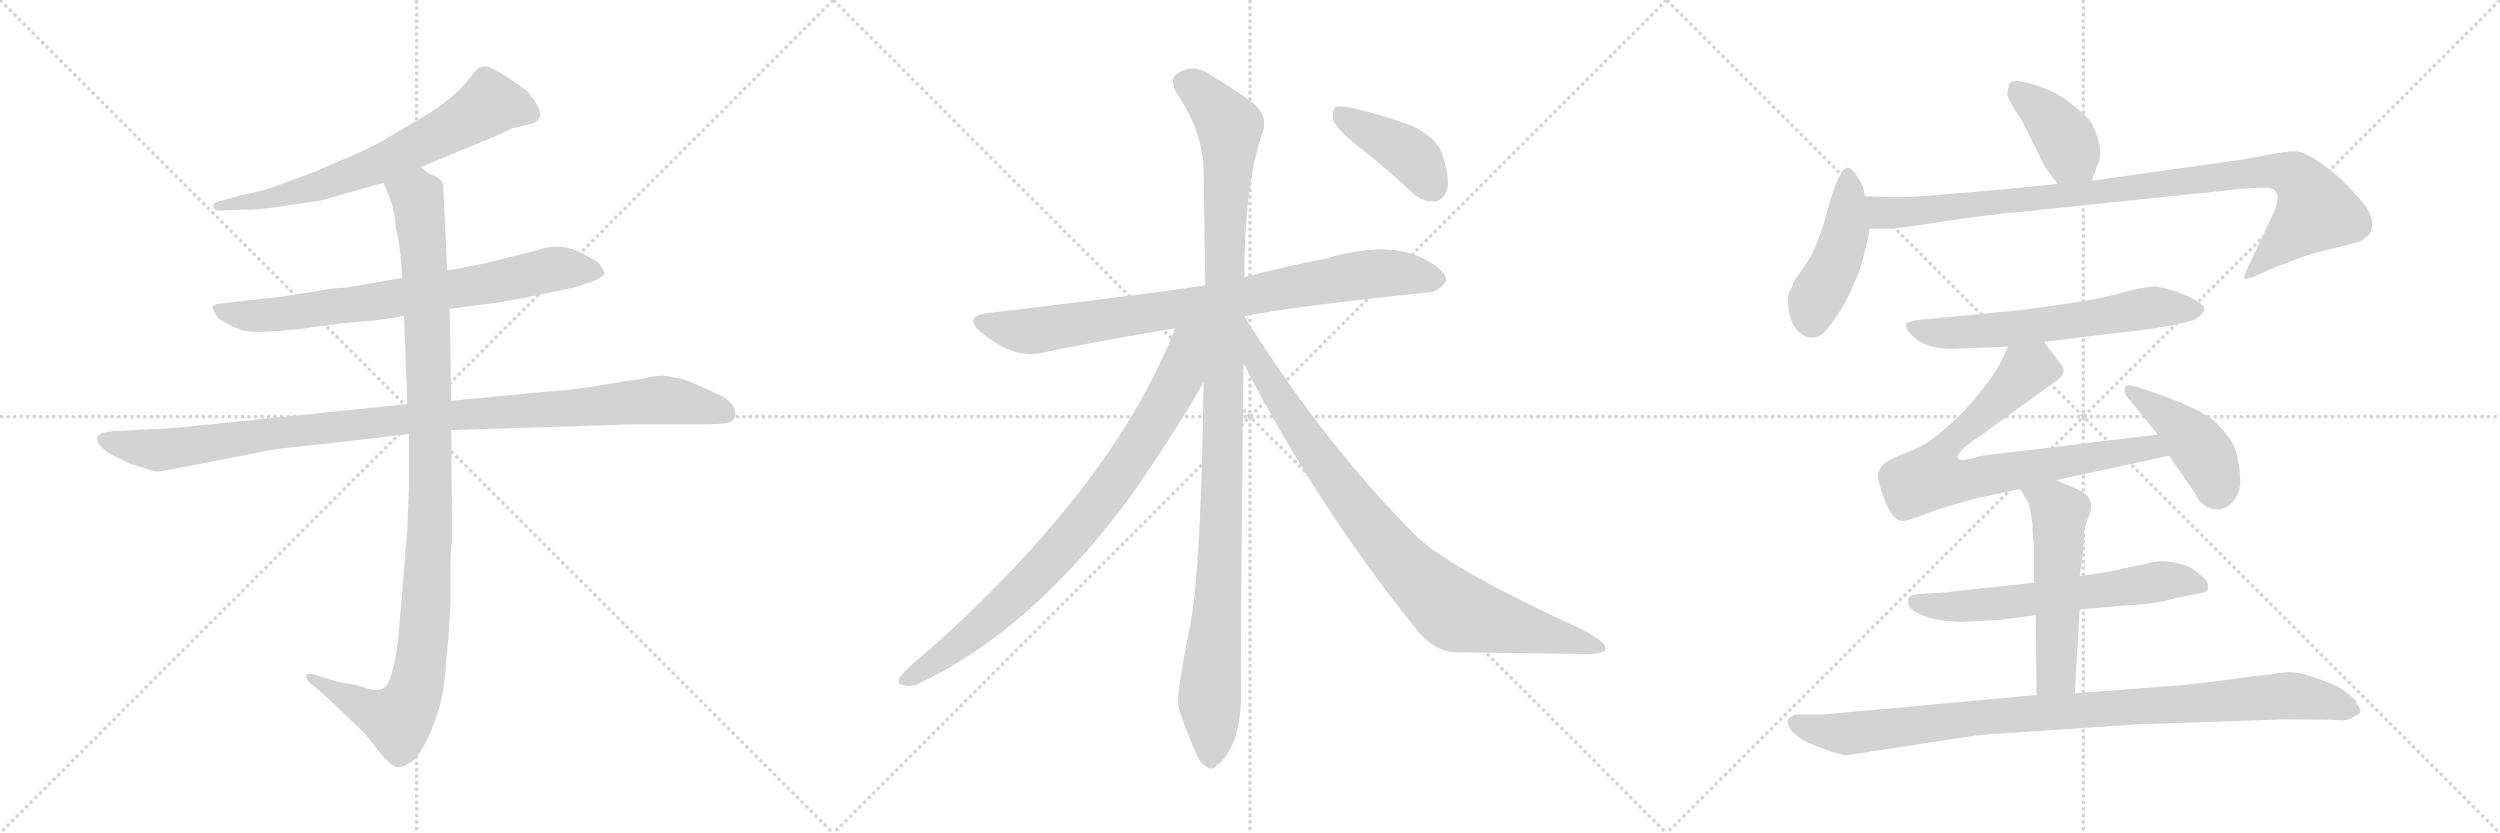 <svg version="1.1" viewBox="0 0 3072 1024" xmlns="http://www.w3.org/2000/svg">
  <g stroke="lightgray" stroke-dasharray="1,1" stroke-width="1" transform="scale(4, 4)">
    <line x1="0" y1="0" x2="256" y2="256"></line>
    <line x1="256" y1="0" x2="0" y2="256"></line>
    <line x1="128" y1="0" x2="128" y2="256"></line>
    <line x1="0" y1="128" x2="256" y2="128"></line>
    <line x1="256" y1="0" x2="512" y2="256"></line>
    <line x1="512" y1="0" x2="256" y2="256"></line>
    <line x1="384" y1="0" x2="384" y2="256"></line>
    <line x1="256" y1="128" x2="512" y2="128"></line>
    <line x1="512" y1="0" x2="768" y2="256"></line>
    <line x1="768" y1="0" x2="512" y2="256"></line>
    <line x1="640" y1="0" x2="640" y2="256"></line>
    <line x1="512" y1="128" x2="768" y2="128"></line>
  </g>
<g transform="scale(1, -1) translate(0, -850)">
   <style type="text/css">
    @keyframes keyframes0 {
      from {
       stroke: black;
       stroke-dashoffset: 664;
       stroke-width: 128;
       }
       68% {
       animation-timing-function: step-end;
       stroke: black;
       stroke-dashoffset: 0;
       stroke-width: 128;
       }
       to {
       stroke: black;
       stroke-width: 1024;
       }
       }
       #make-me-a-hanzi-animation-0 {
         animation: keyframes0 0.79s both;
         animation-delay: 0s;
         animation-timing-function: linear;
       }
    @keyframes keyframes1 {
      from {
       stroke: black;
       stroke-dashoffset: 728;
       stroke-width: 128;
       }
       70% {
       animation-timing-function: step-end;
       stroke: black;
       stroke-dashoffset: 0;
       stroke-width: 128;
       }
       to {
       stroke: black;
       stroke-width: 1024;
       }
       }
       #make-me-a-hanzi-animation-1 {
         animation: keyframes1 0.842s both;
         animation-delay: 0.79s;
         animation-timing-function: linear;
       }
    @keyframes keyframes2 {
      from {
       stroke: black;
       stroke-dashoffset: 1021;
       stroke-width: 128;
       }
       77% {
       animation-timing-function: step-end;
       stroke: black;
       stroke-dashoffset: 0;
       stroke-width: 128;
       }
       to {
       stroke: black;
       stroke-width: 1024;
       }
       }
       #make-me-a-hanzi-animation-2 {
         animation: keyframes2 1.081s both;
         animation-delay: 1.633s;
         animation-timing-function: linear;
       }
    @keyframes keyframes3 {
      from {
       stroke: black;
       stroke-dashoffset: 1060;
       stroke-width: 128;
       }
       78% {
       animation-timing-function: step-end;
       stroke: black;
       stroke-dashoffset: 0;
       stroke-width: 128;
       }
       to {
       stroke: black;
       stroke-width: 1024;
       }
       }
       #make-me-a-hanzi-animation-3 {
         animation: keyframes3 1.113s both;
         animation-delay: 2.714s;
         animation-timing-function: linear;
       }
    @keyframes keyframes4 {
      from {
       stroke: black;
       stroke-dashoffset: 819;
       stroke-width: 128;
       }
       73% {
       animation-timing-function: step-end;
       stroke: black;
       stroke-dashoffset: 0;
       stroke-width: 128;
       }
       to {
       stroke: black;
       stroke-width: 1024;
       }
       }
       #make-me-a-hanzi-animation-4 {
         animation: keyframes4 0.917s both;
         animation-delay: 3.826s;
         animation-timing-function: linear;
       }
    @keyframes keyframes5 {
      from {
       stroke: black;
       stroke-dashoffset: 1104;
       stroke-width: 128;
       }
       78% {
       animation-timing-function: step-end;
       stroke: black;
       stroke-dashoffset: 0;
       stroke-width: 128;
       }
       to {
       stroke: black;
       stroke-width: 1024;
       }
       }
       #make-me-a-hanzi-animation-5 {
         animation: keyframes5 1.148s both;
         animation-delay: 4.743s;
         animation-timing-function: linear;
       }
    @keyframes keyframes6 {
      from {
       stroke: black;
       stroke-dashoffset: 829;
       stroke-width: 128;
       }
       73% {
       animation-timing-function: step-end;
       stroke: black;
       stroke-dashoffset: 0;
       stroke-width: 128;
       }
       to {
       stroke: black;
       stroke-width: 1024;
       }
       }
       #make-me-a-hanzi-animation-6 {
         animation: keyframes6 0.925s both;
         animation-delay: 5.891s;
         animation-timing-function: linear;
       }
    @keyframes keyframes7 {
      from {
       stroke: black;
       stroke-dashoffset: 875;
       stroke-width: 128;
       }
       74% {
       animation-timing-function: step-end;
       stroke: black;
       stroke-dashoffset: 0;
       stroke-width: 128;
       }
       to {
       stroke: black;
       stroke-width: 1024;
       }
       }
       #make-me-a-hanzi-animation-7 {
         animation: keyframes7 0.962s both;
         animation-delay: 6.816s;
         animation-timing-function: linear;
       }
    @keyframes keyframes8 {
      from {
       stroke: black;
       stroke-dashoffset: 407;
       stroke-width: 128;
       }
       57% {
       animation-timing-function: step-end;
       stroke: black;
       stroke-dashoffset: 0;
       stroke-width: 128;
       }
       to {
       stroke: black;
       stroke-width: 1024;
       }
       }
       #make-me-a-hanzi-animation-8 {
         animation: keyframes8 0.581s both;
         animation-delay: 7.778s;
         animation-timing-function: linear;
       }
    @keyframes keyframes9 {
      from {
       stroke: black;
       stroke-dashoffset: 392;
       stroke-width: 128;
       }
       56% {
       animation-timing-function: step-end;
       stroke: black;
       stroke-dashoffset: 0;
       stroke-width: 128;
       }
       to {
       stroke: black;
       stroke-width: 1024;
       }
       }
       #make-me-a-hanzi-animation-9 {
         animation: keyframes9 0.569s both;
         animation-delay: 8.359s;
         animation-timing-function: linear;
       }
    @keyframes keyframes10 {
      from {
       stroke: black;
       stroke-dashoffset: 444;
       stroke-width: 128;
       }
       59% {
       animation-timing-function: step-end;
       stroke: black;
       stroke-dashoffset: 0;
       stroke-width: 128;
       }
       to {
       stroke: black;
       stroke-width: 1024;
       }
       }
       #make-me-a-hanzi-animation-10 {
         animation: keyframes10 0.611s both;
         animation-delay: 8.928s;
         animation-timing-function: linear;
       }
    @keyframes keyframes11 {
      from {
       stroke: black;
       stroke-dashoffset: 952;
       stroke-width: 128;
       }
       76% {
       animation-timing-function: step-end;
       stroke: black;
       stroke-dashoffset: 0;
       stroke-width: 128;
       }
       to {
       stroke: black;
       stroke-width: 1024;
       }
       }
       #make-me-a-hanzi-animation-11 {
         animation: keyframes11 1.025s both;
         animation-delay: 9.54s;
         animation-timing-function: linear;
       }
    @keyframes keyframes12 {
      from {
       stroke: black;
       stroke-dashoffset: 610;
       stroke-width: 128;
       }
       67% {
       animation-timing-function: step-end;
       stroke: black;
       stroke-dashoffset: 0;
       stroke-width: 128;
       }
       to {
       stroke: black;
       stroke-width: 1024;
       }
       }
       #make-me-a-hanzi-animation-12 {
         animation: keyframes12 0.746s both;
         animation-delay: 10.564s;
         animation-timing-function: linear;
       }
    @keyframes keyframes13 {
      from {
       stroke: black;
       stroke-dashoffset: 755;
       stroke-width: 128;
       }
       71% {
       animation-timing-function: step-end;
       stroke: black;
       stroke-dashoffset: 0;
       stroke-width: 128;
       }
       to {
       stroke: black;
       stroke-width: 1024;
       }
       }
       #make-me-a-hanzi-animation-13 {
         animation: keyframes13 0.864s both;
         animation-delay: 11.311s;
         animation-timing-function: linear;
       }
    @keyframes keyframes14 {
      from {
       stroke: black;
       stroke-dashoffset: 426;
       stroke-width: 128;
       }
       58% {
       animation-timing-function: step-end;
       stroke: black;
       stroke-dashoffset: 0;
       stroke-width: 128;
       }
       to {
       stroke: black;
       stroke-width: 1024;
       }
       }
       #make-me-a-hanzi-animation-14 {
         animation: keyframes14 0.597s both;
         animation-delay: 12.175s;
         animation-timing-function: linear;
       }
    @keyframes keyframes15 {
      from {
       stroke: black;
       stroke-dashoffset: 610;
       stroke-width: 128;
       }
       67% {
       animation-timing-function: step-end;
       stroke: black;
       stroke-dashoffset: 0;
       stroke-width: 128;
       }
       to {
       stroke: black;
       stroke-width: 1024;
       }
       }
       #make-me-a-hanzi-animation-15 {
         animation: keyframes15 0.746s both;
         animation-delay: 12.772s;
         animation-timing-function: linear;
       }
    @keyframes keyframes16 {
      from {
       stroke: black;
       stroke-dashoffset: 528;
       stroke-width: 128;
       }
       63% {
       animation-timing-function: step-end;
       stroke: black;
       stroke-dashoffset: 0;
       stroke-width: 128;
       }
       to {
       stroke: black;
       stroke-width: 1024;
       }
       }
       #make-me-a-hanzi-animation-16 {
         animation: keyframes16 0.68s both;
         animation-delay: 13.518s;
         animation-timing-function: linear;
       }
    @keyframes keyframes17 {
      from {
       stroke: black;
       stroke-dashoffset: 946;
       stroke-width: 128;
       }
       75% {
       animation-timing-function: step-end;
       stroke: black;
       stroke-dashoffset: 0;
       stroke-width: 128;
       }
       to {
       stroke: black;
       stroke-width: 1024;
       }
       }
       #make-me-a-hanzi-animation-17 {
         animation: keyframes17 1.02s both;
         animation-delay: 14.198s;
         animation-timing-function: linear;
       }
</style>
<path d="M 516.5 644.5 L 608.5 682.5 L 629.5 692.5 Q 631.5 692.5 651.5 697.5 Q 671.5 702.5 658.5 723.5 Q 652.5 733.5 647.5 738.5 L 624.5 754.5 Q 604.5 767.5 596.5 768.5 Q 588.5 769.5 580.5 758.5 Q 559.5 729.5 521.5 707.5 L 474.5 679.5 Q 465.5 673.5 434.5 659.5 L 385.5 638.5 L 336.5 620.5 Q 316.5 613.5 297.5 610.5 L 265.5 601.5 Q 260.5 598.5 262.5 596.5 Q 262.5 589.5 274.5 591.5 L 300.5 592.5 Q 313.5 591.5 346.5 596.5 L 393.5 603.5 L 471.5 625.5 L 516.5 644.5 Z" fill="lightgray"></path> 
<path d="M 552.5 470.5 L 582.5 474.5 Q 614.5 477.5 666.5 488.5 L 708.5 497.5 L 731.5 505.5 Q 741.5 510.5 742.5 513.5 Q 742.5 518.5 738.5 522.5 Q 736.5 528.5 722.5 534.5 Q 691.5 554.5 660.5 542.5 L 591.5 525.5 L 549.5 517.5 L 494.5 508.5 L 424.5 496.5 Q 412.5 496.5 390.5 492.5 L 346.5 485.5 L 274.5 477.5 Q 262.5 476.5 261.5 473.5 Q 260.5 469.5 268.5 458.5 Q 282.5 449.5 296.5 444.5 Q 310.5 439.5 366.5 445.5 L 418.5 452.5 L 462.5 456.5 L 496.5 461.5 L 552.5 470.5 Z" fill="lightgray"></path> 
<path d="M 181.5 322.5 L 147.5 320.5 Q 140.5 320.5 127.5 318.5 Q 116.5 315.5 120.5 306.5 Q 125.5 297.5 138.5 290.5 L 158.5 280.5 L 181.5 273.5 Q 189.5 269.5 201.5 271.5 L 320.5 294.5 Q 335.5 298.5 379.5 302.5 L 502.5 316.5 L 554.5 321.5 L 775.5 328.5 L 852.5 328.5 Q 877.5 328.5 888.5 329.5 Q 900.5 330.5 902.5 336.5 Q 907.5 350.5 888.5 362.5 Q 862.5 375.5 837.5 384.5 L 815.5 388.5 Q 802.5 388.5 789.5 384.5 Q 765.5 381.5 737.5 376.5 Q 710.5 371.5 668.5 368.5 L 554.5 357.5 L 500.5 353.5 L 247.5 327.5 Q 202.5 322.5 181.5 322.5 Z" fill="lightgray"></path> 
<path d="M 502.5 316.5 L 502.5 254.5 L 500.5 198.5 L 489.5 66.5 Q 482.5 7.5 469.5 3.5 Q 463.5 1.5 456.5 2.5 L 436.5 8.5 L 413.5 12.5 L 388.5 20.5 Q 379.5 23.5 376.5 20.5 Q 374.5 16.5 381.5 10.5 L 404.5 -9.5 L 448.5 -51.5 L 470.5 -79.5 Q 482.5 -92.5 488.5 -92.5 Q 494.5 -93.5 506.5 -85.5 Q 526.5 -66.5 540.5 -16.5 Q 546.5 4.5 548.5 40.5 Q 552.5 77.5 553.5 114.5 L 553.5 150.5 Q 553.5 171.5 555.5 187.5 L 554.5 321.5 L 554.5 357.5 L 552.5 470.5 L 549.5 517.5 L 544.5 623.5 Q 542.5 629.5 536.5 632.5 L 527.5 636.5 L 516.5 644.5 C 490.5 659.5 460.5 653.5 471.5 625.5 L 481.5 599.5 Q 485.5 585.5 486.5 569.5 Q 491.5 552.5 494.5 508.5 L 496.5 461.5 L 500.5 353.5 L 502.5 316.5 Z" fill="lightgray"></path> 
<path d="M 1529.0 461.5 Q 1589.0 473.5 1753.0 490.5 Q 1766.0 489.5 1777.0 504.5 Q 1778.0 517.5 1752.0 530.5 Q 1709.0 555.5 1630.0 532.5 Q 1579.0 522.5 1529.0 509.5 L 1481.0 499.5 Q 1427.0 490.5 1215.0 465.5 Q 1181.0 461.5 1207.0 440.5 Q 1244.0 410.5 1276.0 415.5 Q 1351.0 431.5 1444.0 446.5 L 1529.0 461.5 Z" fill="lightgray"></path> 
<path d="M 1529.0 509.5 Q 1529.0 614.5 1549.0 680.5 Q 1562.0 707.5 1537.0 725.5 Q 1521.0 737.5 1490.0 756.5 Q 1465.0 774.5 1444.0 757.5 Q 1438.0 753.5 1445.0 736.5 Q 1479.0 687.5 1479.0 638.5 Q 1480.0 574.5 1481.0 499.5 L 1479.0 380.5 Q 1476.0 154.5 1463.0 84.5 Q 1445.0 -6.5 1448.0 -15.5 Q 1448.0 -24.5 1467.0 -69.5 Q 1474.0 -88.5 1482.0 -91.5 Q 1489.0 -98.5 1496.0 -89.5 Q 1505.0 -85.5 1515.0 -63.5 Q 1525.0 -38.5 1525.0 -4.5 Q 1524.0 40.5 1528.0 403.5 L 1529.0 509.5 Z" fill="lightgray"></path> 
<path d="M 1444.0 446.5 Q 1369.0 254.5 1143.0 52.5 Q 1127.0 39.5 1111.0 24.5 Q 1098.0 9.5 1109.0 8.5 Q 1119.0 4.5 1132.0 11.5 Q 1270.0 77.5 1391.0 242.5 Q 1451.0 329.5 1479.0 380.5 C 1529.0 468.5 1463.0 494.5 1444.0 446.5 Z" fill="lightgray"></path> 
<path d="M 1528.0 403.5 Q 1618.0 229.5 1735.0 83.5 Q 1760.0 49.5 1788.0 48.5 Q 1870.0 47.5 1941.0 46.5 Q 1972.0 45.5 1973.0 52.5 Q 1974.0 61.5 1942.0 77.5 Q 1789.0 147.5 1742.0 189.5 Q 1634.0 297.5 1541.0 442.5 Q 1534.0 452.5 1529.0 461.5 L 1529.0 461.5 C 1512.0 486.5 1514.0 430.5 1528.0 403.5 Z" fill="lightgray"></path> 
<path d="M 1667.0 671.5 Q 1700.0 646.5 1735.0 613.5 Q 1748.0 601.5 1763.0 602.5 Q 1773.0 603.5 1778.0 616.5 Q 1782.0 629.5 1773.0 658.5 Q 1767.0 680.5 1733.0 696.5 Q 1652.0 723.5 1641.0 718.5 Q 1637.0 714.5 1638.0 702.5 Q 1642.0 692.5 1667.0 671.5 Z" fill="lightgray"></path> 
<path d="M 2570.5 628.0 L 2576.5 645.0 Q 2586.5 663.0 2572.5 694.0 Q 2567.5 706.0 2545.5 722.0 Q 2529.5 736.0 2502.5 745.0 Q 2475.5 754.0 2469.5 748.0 Q 2467.5 742.0 2466.5 735.0 Q 2466.5 728.0 2484.5 702.0 L 2507.5 656.0 Q 2511.5 645.0 2528.5 624.0 C 2547.5 601.0 2560.5 600.0 2570.5 628.0 Z" fill="lightgray"></path> 
<path d="M 2291.5 609.0 L 2289.5 620.0 Q 2277.5 644.0 2270.5 644.0 Q 2260.5 644.0 2246.5 595.0 Q 2233.5 545.0 2218.5 525.0 Q 2204.5 505.0 2203.5 502.0 Q 2202.5 498.0 2199.5 493.0 Q 2196.5 488.0 2197.5 472.0 Q 2199.5 455.0 2207.5 445.0 Q 2222.5 429.0 2238.5 439.0 Q 2244.5 443.0 2256.5 461.0 Q 2268.5 478.0 2278.5 502.0 Q 2289.5 526.0 2297.5 569.0 L 2291.5 609.0 Z" fill="lightgray"></path> 
<path d="M 2528.5 624.0 L 2469.5 618.0 Q 2368.5 609.0 2346.5 608.0 Q 2324.5 607.0 2291.5 609.0 C 2261.5 610.0 2267.5 569.0 2297.5 569.0 L 2322.5 569.0 Q 2325.5 568.0 2382.5 577.0 Q 2439.5 586.0 2486.5 590.0 L 2755.5 618.0 Q 2783.5 620.0 2789.5 619.0 Q 2795.5 618.0 2797.5 612.0 Q 2800.5 610.0 2795.5 592.0 L 2763.5 524.0 Q 2756.5 510.0 2757.5 508.0 Q 2759.5 506.0 2769.5 510.0 L 2789.5 519.0 Q 2832.5 536.0 2840.5 538.0 L 2895.5 552.0 Q 2903.5 554.0 2911.5 562.0 Q 2923.5 582.0 2894.5 611.0 Q 2876.5 632.0 2855.5 647.0 Q 2834.5 662.0 2823.5 664.0 Q 2812.5 665.0 2782.5 659.0 Q 2752.5 653.0 2734.5 651.0 L 2570.5 628.0 L 2528.5 624.0 Z" fill="lightgray"></path> 
<path d="M 2511.5 430.0 L 2643.5 446.0 Q 2677.5 451.0 2696.5 457.0 Q 2707.5 464.0 2708.5 469.0 Q 2710.5 473.0 2699.5 480.0 Q 2688.5 487.0 2673.5 492.0 L 2650.5 498.0 Q 2635.5 498.0 2609.5 491.0 Q 2584.5 483.0 2527.5 475.0 Q 2471.5 467.0 2462.5 467.0 L 2358.5 457.0 Q 2344.5 455.0 2342.5 452.0 Q 2340.5 447.0 2348.5 439.0 Q 2366.5 418.0 2413.5 422.0 L 2467.5 424.0 L 2511.5 430.0 Z" fill="lightgray"></path> 
<path d="M 2526.5 260.0 L 2665.5 290.0 C 2694.5 296.0 2681.5 320.0 2651.5 316.0 L 2435.5 290.0 L 2424.5 287.0 Q 2409.5 283.0 2406.5 286.0 Q 2400.5 293.0 2435.5 316.0 L 2529.5 384.0 Q 2541.5 394.0 2530.5 405.0 L 2511.5 430.0 C 2493.5 454.0 2480.5 451.0 2467.5 424.0 L 2457.5 403.0 Q 2451.5 391.0 2431.5 366.0 Q 2411.5 341.0 2397.5 330.0 Q 2373.5 308.0 2362.5 303.0 Q 2351.5 297.0 2335.5 291.0 Q 2320.5 285.0 2313.5 279.0 Q 2308.5 272.0 2307.5 267.0 Q 2306.5 261.0 2315.5 236.0 Q 2325.5 211.0 2336.5 210.0 Q 2341.5 209.0 2359.5 216.0 Q 2377.5 223.0 2394.5 228.0 L 2429.5 238.0 L 2482.5 249.0 L 2526.5 260.0 Z" fill="lightgray"></path> 
<path d="M 2665.5 290.0 L 2696.5 245.0 Q 2705.5 224.0 2726.5 224.0 Q 2737.5 225.0 2745.5 236.0 Q 2754.5 247.0 2752.5 266.0 Q 2751.5 284.0 2746.5 298.0 Q 2742.5 311.0 2722.5 331.0 Q 2702.5 350.0 2630.5 373.0 Q 2613.5 379.0 2611.5 375.0 Q 2609.5 370.0 2612.5 364.0 L 2651.5 316.0 L 2665.5 290.0 Z" fill="lightgray"></path> 
<path d="M 2555.5 101.0 L 2610.5 106.0 Q 2652.5 108.0 2668.5 114.0 L 2703.5 121.0 Q 2713.5 122.0 2713.5 129.0 Q 2713.5 136.0 2705.5 142.0 L 2694.5 151.0 Q 2671.5 162.0 2650.5 160.0 Q 2647.5 160.0 2626.5 155.0 L 2588.5 147.0 L 2555.5 142.0 L 2499.5 134.0 L 2397.5 123.0 Q 2397.5 122.0 2372.5 121.0 Q 2347.5 120.0 2345.5 116.0 Q 2343.5 110.0 2346.5 104.0 Q 2350.5 98.0 2367.5 92.0 Q 2384.5 86.0 2411.5 86.0 L 2453.5 88.0 L 2501.5 94.0 L 2555.5 101.0 Z" fill="lightgray"></path> 
<path d="M 2549.5 -2.0 L 2555.5 101.0 L 2555.5 142.0 L 2559.5 171.0 L 2561.5 199.0 Q 2561.5 202.0 2567.5 218.0 Q 2575.5 238.0 2554.5 248.0 L 2526.5 260.0 C 2498.5 272.0 2467.5 275.0 2482.5 249.0 L 2492.5 232.0 Q 2494.5 227.0 2497.5 206.0 Q 2497.5 188.0 2499.5 180.0 L 2499.5 134.0 L 2501.5 94.0 L 2502.5 -4.0 C 2502.5 -34.0 2547.5 -32.0 2549.5 -2.0 Z" fill="lightgray"></path> 
<path d="M 2269.5 -78.0 L 2426.5 -54.0 Q 2432.5 -53.0 2448.5 -52.0 L 2627.5 -40.0 L 2805.5 -34.0 Q 2862.5 -34.0 2873.5 -35.0 Q 2884.5 -36.0 2892.5 -31.0 Q 2900.5 -27.0 2900.5 -24.0 Q 2900.5 -22.0 2894.5 -11.0 Q 2891.5 -6.0 2873.5 6.0 Q 2852.5 15.0 2833.5 21.0 Q 2815.5 27.0 2789.5 21.0 Q 2779.5 21.0 2732.5 14.0 L 2679.5 8.0 L 2549.5 -2.0 L 2502.5 -4.0 L 2240.5 -28.0 L 2205.5 -28.0 Q 2197.5 -32.0 2196.5 -36.0 Q 2196.5 -40.0 2200.5 -47.0 Q 2208.5 -56.0 2220.5 -62.0 Q 2257.5 -78.0 2269.5 -78.0 Z" fill="lightgray"></path> 
      <clipPath id="make-me-a-hanzi-clip-0">
      <path d="M 516.5 644.5 L 608.5 682.5 L 629.5 692.5 Q 631.5 692.5 651.5 697.5 Q 671.5 702.5 658.5 723.5 Q 652.5 733.5 647.5 738.5 L 624.5 754.5 Q 604.5 767.5 596.5 768.5 Q 588.5 769.5 580.5 758.5 Q 559.5 729.5 521.5 707.5 L 474.5 679.5 Q 465.5 673.5 434.5 659.5 L 385.5 638.5 L 336.5 620.5 Q 316.5 613.5 297.5 610.5 L 265.5 601.5 Q 260.5 598.5 262.5 596.5 Q 262.5 589.5 274.5 591.5 L 300.5 592.5 Q 313.5 591.5 346.5 596.5 L 393.5 603.5 L 471.5 625.5 L 516.5 644.5 Z" fill="lightgray"></path>
      </clipPath>
      <path clip-path="url(#make-me-a-hanzi-clip-0)" d="M 649.5 711.5 L 601.5 722.5 L 551.5 690.5 L 433.5 635.5 L 352.5 610.5 L 269.5 595.5 " fill="none" id="make-me-a-hanzi-animation-0" stroke-dasharray="536 1072" stroke-linecap="round"></path>

      <clipPath id="make-me-a-hanzi-clip-1">
      <path d="M 552.5 470.5 L 582.5 474.5 Q 614.5 477.5 666.5 488.5 L 708.5 497.5 L 731.5 505.5 Q 741.5 510.5 742.5 513.5 Q 742.5 518.5 738.5 522.5 Q 736.5 528.5 722.5 534.5 Q 691.5 554.5 660.5 542.5 L 591.5 525.5 L 549.5 517.5 L 494.5 508.5 L 424.5 496.5 Q 412.5 496.5 390.5 492.5 L 346.5 485.5 L 274.5 477.5 Q 262.5 476.5 261.5 473.5 Q 260.5 469.5 268.5 458.5 Q 282.5 449.5 296.5 444.5 Q 310.5 439.5 366.5 445.5 L 418.5 452.5 L 462.5 456.5 L 496.5 461.5 L 552.5 470.5 Z" fill="lightgray"></path>
      </clipPath>
      <path clip-path="url(#make-me-a-hanzi-clip-1)" d="M 269.5 472.5 L 281.5 464.5 L 335.5 462.5 L 596.5 500.5 L 681.5 519.5 L 733.5 514.5 " fill="none" id="make-me-a-hanzi-animation-1" stroke-dasharray="600 1200" stroke-linecap="round"></path>

      <clipPath id="make-me-a-hanzi-clip-2">
      <path d="M 181.5 322.5 L 147.5 320.5 Q 140.5 320.5 127.5 318.5 Q 116.5 315.5 120.5 306.5 Q 125.5 297.5 138.5 290.5 L 158.5 280.5 L 181.5 273.5 Q 189.5 269.5 201.5 271.5 L 320.5 294.5 Q 335.5 298.5 379.5 302.5 L 502.5 316.5 L 554.5 321.5 L 775.5 328.5 L 852.5 328.5 Q 877.5 328.5 888.5 329.5 Q 900.5 330.5 902.5 336.5 Q 907.5 350.5 888.5 362.5 Q 862.5 375.5 837.5 384.5 L 815.5 388.5 Q 802.5 388.5 789.5 384.5 Q 765.5 381.5 737.5 376.5 Q 710.5 371.5 668.5 368.5 L 554.5 357.5 L 500.5 353.5 L 247.5 327.5 Q 202.5 322.5 181.5 322.5 Z" fill="lightgray"></path>
      </clipPath>
      <path clip-path="url(#make-me-a-hanzi-clip-2)" d="M 131.5 308.5 L 192.5 296.5 L 477.5 332.5 L 811.5 358.5 L 890.5 342.5 " fill="none" id="make-me-a-hanzi-animation-2" stroke-dasharray="893 1786" stroke-linecap="round"></path>

      <clipPath id="make-me-a-hanzi-clip-3">
      <path d="M 502.5 316.5 L 502.5 254.5 L 500.5 198.5 L 489.5 66.5 Q 482.5 7.5 469.5 3.5 Q 463.5 1.5 456.5 2.5 L 436.5 8.5 L 413.5 12.5 L 388.5 20.5 Q 379.5 23.5 376.5 20.5 Q 374.5 16.5 381.5 10.5 L 404.5 -9.5 L 448.5 -51.5 L 470.5 -79.5 Q 482.5 -92.5 488.5 -92.5 Q 494.5 -93.5 506.5 -85.5 Q 526.5 -66.5 540.5 -16.5 Q 546.5 4.5 548.5 40.5 Q 552.5 77.5 553.5 114.5 L 553.5 150.5 Q 553.5 171.5 555.5 187.5 L 554.5 321.5 L 554.5 357.5 L 552.5 470.5 L 549.5 517.5 L 544.5 623.5 Q 542.5 629.5 536.5 632.5 L 527.5 636.5 L 516.5 644.5 C 490.5 659.5 460.5 653.5 471.5 625.5 L 481.5 599.5 Q 485.5 585.5 486.5 569.5 Q 491.5 552.5 494.5 508.5 L 496.5 461.5 L 500.5 353.5 L 502.5 316.5 Z" fill="lightgray"></path>
      </clipPath>
      <path clip-path="url(#make-me-a-hanzi-clip-3)" d="M 479.5 621.5 L 512.5 607.5 L 524.5 476.5 L 529.5 239.5 L 514.5 19.5 L 503.5 -15.5 L 489.5 -34.5 L 382.5 17.5 " fill="none" id="make-me-a-hanzi-animation-3" stroke-dasharray="932 1864" stroke-linecap="round"></path>

      <clipPath id="make-me-a-hanzi-clip-4">
      <path d="M 1529.0 461.5 Q 1589.0 473.5 1753.0 490.5 Q 1766.0 489.5 1777.0 504.5 Q 1778.0 517.5 1752.0 530.5 Q 1709.0 555.5 1630.0 532.5 Q 1579.0 522.5 1529.0 509.5 L 1481.0 499.5 Q 1427.0 490.5 1215.0 465.5 Q 1181.0 461.5 1207.0 440.5 Q 1244.0 410.5 1276.0 415.5 Q 1351.0 431.5 1444.0 446.5 L 1529.0 461.5 Z" fill="lightgray"></path>
      </clipPath>
      <path clip-path="url(#make-me-a-hanzi-clip-4)" d="M 1209.0 453.5 L 1268.0 443.5 L 1693.0 514.5 L 1765.0 505.5 " fill="none" id="make-me-a-hanzi-animation-4" stroke-dasharray="691 1382" stroke-linecap="round"></path>

      <clipPath id="make-me-a-hanzi-clip-5">
      <path d="M 1529.0 509.5 Q 1529.0 614.5 1549.0 680.5 Q 1562.0 707.5 1537.0 725.5 Q 1521.0 737.5 1490.0 756.5 Q 1465.0 774.5 1444.0 757.5 Q 1438.0 753.5 1445.0 736.5 Q 1479.0 687.5 1479.0 638.5 Q 1480.0 574.5 1481.0 499.5 L 1479.0 380.5 Q 1476.0 154.5 1463.0 84.5 Q 1445.0 -6.5 1448.0 -15.5 Q 1448.0 -24.5 1467.0 -69.5 Q 1474.0 -88.5 1482.0 -91.5 Q 1489.0 -98.5 1496.0 -89.5 Q 1505.0 -85.5 1515.0 -63.5 Q 1525.0 -38.5 1525.0 -4.5 Q 1524.0 40.5 1528.0 403.5 L 1529.0 509.5 Z" fill="lightgray"></path>
      </clipPath>
      <path clip-path="url(#make-me-a-hanzi-clip-5)" d="M 1458.0 748.5 L 1511.0 694.5 L 1501.0 200.5 L 1487.0 6.5 L 1487.0 -77.5 " fill="none" id="make-me-a-hanzi-animation-5" stroke-dasharray="976 1952" stroke-linecap="round"></path>

      <clipPath id="make-me-a-hanzi-clip-6">
      <path d="M 1444.0 446.5 Q 1369.0 254.5 1143.0 52.5 Q 1127.0 39.5 1111.0 24.5 Q 1098.0 9.5 1109.0 8.5 Q 1119.0 4.5 1132.0 11.5 Q 1270.0 77.5 1391.0 242.5 Q 1451.0 329.5 1479.0 380.5 C 1529.0 468.5 1463.0 494.5 1444.0 446.5 Z" fill="lightgray"></path>
      </clipPath>
      <path clip-path="url(#make-me-a-hanzi-clip-6)" d="M 1475.0 445.5 L 1459.0 427.5 L 1441.0 369.5 L 1404.0 308.5 L 1321.0 196.5 L 1200.0 75.5 L 1133.0 25.5 L 1112.0 16.5 " fill="none" id="make-me-a-hanzi-animation-6" stroke-dasharray="701 1402" stroke-linecap="round"></path>

      <clipPath id="make-me-a-hanzi-clip-7">
      <path d="M 1528.0 403.5 Q 1618.0 229.5 1735.0 83.5 Q 1760.0 49.5 1788.0 48.5 Q 1870.0 47.5 1941.0 46.5 Q 1972.0 45.5 1973.0 52.5 Q 1974.0 61.5 1942.0 77.5 Q 1789.0 147.5 1742.0 189.5 Q 1634.0 297.5 1541.0 442.5 Q 1534.0 452.5 1529.0 461.5 L 1529.0 461.5 C 1512.0 486.5 1514.0 430.5 1528.0 403.5 Z" fill="lightgray"></path>
      </clipPath>
      <path clip-path="url(#make-me-a-hanzi-clip-7)" d="M 1535.0 445.5 L 1546.0 403.5 L 1606.0 308.5 L 1671.0 220.5 L 1742.0 138.5 L 1797.0 95.5 L 1968.0 54.5 " fill="none" id="make-me-a-hanzi-animation-7" stroke-dasharray="747 1494" stroke-linecap="round"></path>

      <clipPath id="make-me-a-hanzi-clip-8">
      <path d="M 1667.0 671.5 Q 1700.0 646.5 1735.0 613.5 Q 1748.0 601.5 1763.0 602.5 Q 1773.0 603.5 1778.0 616.5 Q 1782.0 629.5 1773.0 658.5 Q 1767.0 680.5 1733.0 696.5 Q 1652.0 723.5 1641.0 718.5 Q 1637.0 714.5 1638.0 702.5 Q 1642.0 692.5 1667.0 671.5 Z" fill="lightgray"></path>
      </clipPath>
      <path clip-path="url(#make-me-a-hanzi-clip-8)" d="M 1645.0 713.5 L 1735.0 658.5 L 1760.0 620.5 " fill="none" id="make-me-a-hanzi-animation-8" stroke-dasharray="279 558" stroke-linecap="round"></path>

      <clipPath id="make-me-a-hanzi-clip-9">
      <path d="M 2570.5 628.0 L 2576.5 645.0 Q 2586.5 663.0 2572.5 694.0 Q 2567.5 706.0 2545.5 722.0 Q 2529.5 736.0 2502.5 745.0 Q 2475.5 754.0 2469.5 748.0 Q 2467.5 742.0 2466.5 735.0 Q 2466.5 728.0 2484.5 702.0 L 2507.5 656.0 Q 2511.5 645.0 2528.5 624.0 C 2547.5 601.0 2560.5 600.0 2570.5 628.0 Z" fill="lightgray"></path>
      </clipPath>
      <path clip-path="url(#make-me-a-hanzi-clip-9)" d="M 2476.5 740.0 L 2536.5 682.0 L 2562.5 636.0 " fill="none" id="make-me-a-hanzi-animation-9" stroke-dasharray="264 528" stroke-linecap="round"></path>

      <clipPath id="make-me-a-hanzi-clip-10">
      <path d="M 2291.5 609.0 L 2289.5 620.0 Q 2277.5 644.0 2270.5 644.0 Q 2260.5 644.0 2246.5 595.0 Q 2233.5 545.0 2218.5 525.0 Q 2204.5 505.0 2203.5 502.0 Q 2202.5 498.0 2199.5 493.0 Q 2196.5 488.0 2197.5 472.0 Q 2199.5 455.0 2207.5 445.0 Q 2222.5 429.0 2238.5 439.0 Q 2244.5 443.0 2256.5 461.0 Q 2268.5 478.0 2278.5 502.0 Q 2289.5 526.0 2297.5 569.0 L 2291.5 609.0 Z" fill="lightgray"></path>
      </clipPath>
      <path clip-path="url(#make-me-a-hanzi-clip-10)" d="M 2271.5 637.0 L 2268.5 566.0 L 2252.5 519.0 L 2229.5 479.0 L 2226.5 458.0 " fill="none" id="make-me-a-hanzi-animation-10" stroke-dasharray="316 632" stroke-linecap="round"></path>

      <clipPath id="make-me-a-hanzi-clip-11">
      <path d="M 2528.5 624.0 L 2469.5 618.0 Q 2368.5 609.0 2346.5 608.0 Q 2324.5 607.0 2291.5 609.0 C 2261.5 610.0 2267.5 569.0 2297.5 569.0 L 2322.5 569.0 Q 2325.5 568.0 2382.5 577.0 Q 2439.5 586.0 2486.5 590.0 L 2755.5 618.0 Q 2783.5 620.0 2789.5 619.0 Q 2795.5 618.0 2797.5 612.0 Q 2800.5 610.0 2795.5 592.0 L 2763.5 524.0 Q 2756.5 510.0 2757.5 508.0 Q 2759.5 506.0 2769.5 510.0 L 2789.5 519.0 Q 2832.5 536.0 2840.5 538.0 L 2895.5 552.0 Q 2903.5 554.0 2911.5 562.0 Q 2923.5 582.0 2894.5 611.0 Q 2876.5 632.0 2855.5 647.0 Q 2834.5 662.0 2823.5 664.0 Q 2812.5 665.0 2782.5 659.0 Q 2752.5 653.0 2734.5 651.0 L 2570.5 628.0 L 2528.5 624.0 Z" fill="lightgray"></path>
      </clipPath>
      <path clip-path="url(#make-me-a-hanzi-clip-11)" d="M 2299.5 603.0 L 2316.5 588.0 L 2330.5 588.0 L 2795.5 641.0 L 2818.5 634.0 L 2837.5 612.0 L 2843.5 589.0 L 2765.5 517.0 L 2763.5 509.0 " fill="none" id="make-me-a-hanzi-animation-11" stroke-dasharray="824 1648" stroke-linecap="round"></path>

      <clipPath id="make-me-a-hanzi-clip-12">
      <path d="M 2511.5 430.0 L 2643.5 446.0 Q 2677.5 451.0 2696.5 457.0 Q 2707.5 464.0 2708.5 469.0 Q 2710.5 473.0 2699.5 480.0 Q 2688.5 487.0 2673.5 492.0 L 2650.5 498.0 Q 2635.5 498.0 2609.5 491.0 Q 2584.5 483.0 2527.5 475.0 Q 2471.5 467.0 2462.5 467.0 L 2358.5 457.0 Q 2344.5 455.0 2342.5 452.0 Q 2340.5 447.0 2348.5 439.0 Q 2366.5 418.0 2413.5 422.0 L 2467.5 424.0 L 2511.5 430.0 Z" fill="lightgray"></path>
      </clipPath>
      <path clip-path="url(#make-me-a-hanzi-clip-12)" d="M 2348.5 447.0 L 2389.5 440.0 L 2419.5 442.0 L 2646.5 472.0 L 2699.5 471.0 " fill="none" id="make-me-a-hanzi-animation-12" stroke-dasharray="482 964" stroke-linecap="round"></path>

      <clipPath id="make-me-a-hanzi-clip-13">
      <path d="M 2526.5 260.0 L 2665.5 290.0 C 2694.5 296.0 2681.5 320.0 2651.5 316.0 L 2435.5 290.0 L 2424.5 287.0 Q 2409.5 283.0 2406.5 286.0 Q 2400.5 293.0 2435.5 316.0 L 2529.5 384.0 Q 2541.5 394.0 2530.5 405.0 L 2511.5 430.0 C 2493.5 454.0 2480.5 451.0 2467.5 424.0 L 2457.5 403.0 Q 2451.5 391.0 2431.5 366.0 Q 2411.5 341.0 2397.5 330.0 Q 2373.5 308.0 2362.5 303.0 Q 2351.5 297.0 2335.5 291.0 Q 2320.5 285.0 2313.5 279.0 Q 2308.5 272.0 2307.5 267.0 Q 2306.5 261.0 2315.5 236.0 Q 2325.5 211.0 2336.5 210.0 Q 2341.5 209.0 2359.5 216.0 Q 2377.5 223.0 2394.5 228.0 L 2429.5 238.0 L 2482.5 249.0 L 2526.5 260.0 Z" fill="lightgray"></path>
      </clipPath>
      <path clip-path="url(#make-me-a-hanzi-clip-13)" d="M 2523.5 395.0 L 2488.5 394.0 L 2417.5 322.0 L 2400.5 312.0 L 2373.5 265.0 L 2416.5 260.0 L 2643.5 301.0 L 2656.5 294.0 " fill="none" id="make-me-a-hanzi-animation-13" stroke-dasharray="627 1254" stroke-linecap="round"></path>

      <clipPath id="make-me-a-hanzi-clip-14">
      <path d="M 2665.5 290.0 L 2696.5 245.0 Q 2705.5 224.0 2726.5 224.0 Q 2737.5 225.0 2745.5 236.0 Q 2754.5 247.0 2752.5 266.0 Q 2751.5 284.0 2746.5 298.0 Q 2742.5 311.0 2722.5 331.0 Q 2702.5 350.0 2630.5 373.0 Q 2613.5 379.0 2611.5 375.0 Q 2609.5 370.0 2612.5 364.0 L 2651.5 316.0 L 2665.5 290.0 Z" fill="lightgray"></path>
      </clipPath>
      <path clip-path="url(#make-me-a-hanzi-clip-14)" d="M 2615.5 370.0 L 2666.5 336.0 L 2702.5 301.0 L 2724.5 247.0 " fill="none" id="make-me-a-hanzi-animation-14" stroke-dasharray="298 596" stroke-linecap="round"></path>

      <clipPath id="make-me-a-hanzi-clip-15">
      <path d="M 2555.5 101.0 L 2610.5 106.0 Q 2652.5 108.0 2668.5 114.0 L 2703.5 121.0 Q 2713.5 122.0 2713.5 129.0 Q 2713.5 136.0 2705.5 142.0 L 2694.5 151.0 Q 2671.5 162.0 2650.5 160.0 Q 2647.5 160.0 2626.5 155.0 L 2588.5 147.0 L 2555.5 142.0 L 2499.5 134.0 L 2397.5 123.0 Q 2397.5 122.0 2372.5 121.0 Q 2347.5 120.0 2345.5 116.0 Q 2343.5 110.0 2346.5 104.0 Q 2350.5 98.0 2367.5 92.0 Q 2384.5 86.0 2411.5 86.0 L 2453.5 88.0 L 2501.5 94.0 L 2555.5 101.0 Z" fill="lightgray"></path>
      </clipPath>
      <path clip-path="url(#make-me-a-hanzi-clip-15)" d="M 2352.5 111.0 L 2403.5 104.0 L 2667.5 137.0 L 2703.5 132.0 " fill="none" id="make-me-a-hanzi-animation-15" stroke-dasharray="482 964" stroke-linecap="round"></path>

      <clipPath id="make-me-a-hanzi-clip-16">
      <path d="M 2549.5 -2.0 L 2555.5 101.0 L 2555.5 142.0 L 2559.5 171.0 L 2561.5 199.0 Q 2561.5 202.0 2567.5 218.0 Q 2575.5 238.0 2554.5 248.0 L 2526.5 260.0 C 2498.5 272.0 2467.5 275.0 2482.5 249.0 L 2492.5 232.0 Q 2494.5 227.0 2497.5 206.0 Q 2497.5 188.0 2499.5 180.0 L 2499.5 134.0 L 2501.5 94.0 L 2502.5 -4.0 C 2502.5 -34.0 2547.5 -32.0 2549.5 -2.0 Z" fill="lightgray"></path>
      </clipPath>
      <path clip-path="url(#make-me-a-hanzi-clip-16)" d="M 2490.5 248.0 L 2530.5 220.0 L 2527.5 36.0 L 2525.5 19.0 L 2510.5 3.0 " fill="none" id="make-me-a-hanzi-animation-16" stroke-dasharray="400 800" stroke-linecap="round"></path>

      <clipPath id="make-me-a-hanzi-clip-17">
      <path d="M 2269.5 -78.0 L 2426.5 -54.0 Q 2432.5 -53.0 2448.5 -52.0 L 2627.5 -40.0 L 2805.5 -34.0 Q 2862.5 -34.0 2873.5 -35.0 Q 2884.5 -36.0 2892.5 -31.0 Q 2900.5 -27.0 2900.5 -24.0 Q 2900.5 -22.0 2894.5 -11.0 Q 2891.5 -6.0 2873.5 6.0 Q 2852.5 15.0 2833.5 21.0 Q 2815.5 27.0 2789.5 21.0 Q 2779.5 21.0 2732.5 14.0 L 2679.5 8.0 L 2549.5 -2.0 L 2502.5 -4.0 L 2240.5 -28.0 L 2205.5 -28.0 Q 2197.5 -32.0 2196.5 -36.0 Q 2196.5 -40.0 2200.5 -47.0 Q 2208.5 -56.0 2220.5 -62.0 Q 2257.5 -78.0 2269.5 -78.0 Z" fill="lightgray"></path>
      </clipPath>
      <path clip-path="url(#make-me-a-hanzi-clip-17)" d="M 2206.5 -38.0 L 2269.5 -52.0 L 2435.5 -31.0 L 2802.5 -5.0 L 2858.5 -11.0 L 2890.5 -21.0 " fill="none" id="make-me-a-hanzi-animation-17" stroke-dasharray="818 1636" stroke-linecap="round"></path>

</g>
</svg>
